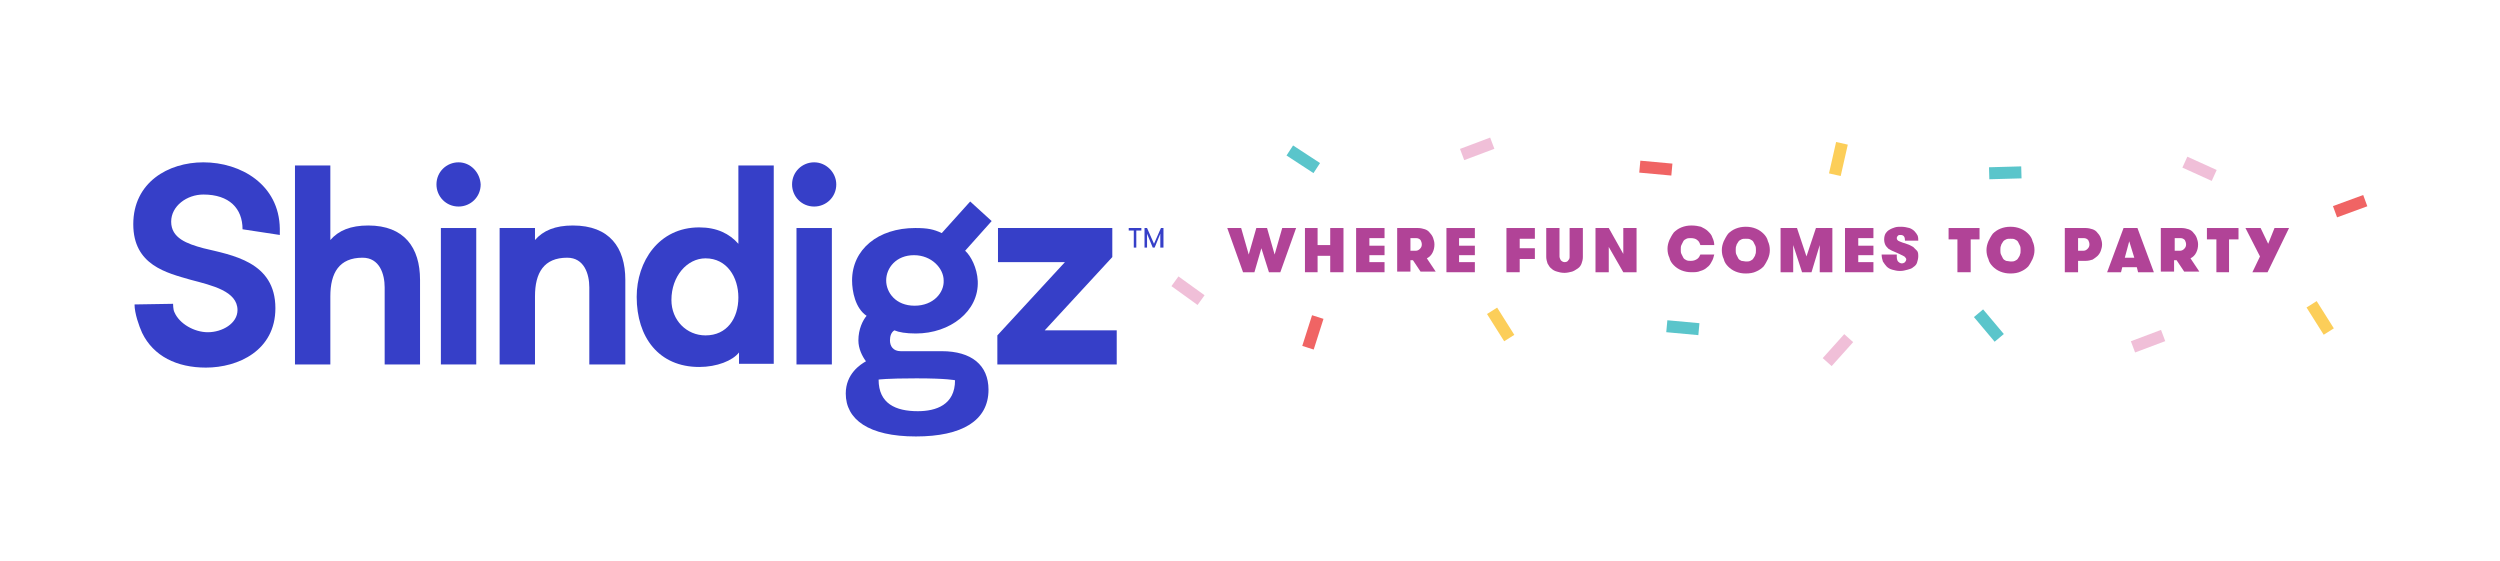 <?xml version="1.0" encoding="utf-8"?>
<!-- Generator: Adobe Illustrator 22.0.1, SVG Export Plug-In . SVG Version: 6.00 Build 0)  -->
<svg version="1.1" id="Layer_1" xmlns="http://www.w3.org/2000/svg" xmlns:xlink="http://www.w3.org/1999/xlink" x="0px" y="0px"
	 viewBox="0 0 395.8 88.8" style="enable-background:new 0 0 395.8 88.8;" xml:space="preserve">
<style type="text/css">
	.st0{fill:#363FC8;}
	.st1{fill:#B14397;}
	.st2{fill:#F0BFD8;}
	.st3{fill:#FCCE59;}
	.st4{fill:#5AC5CB;}
	.st5{fill:#F06464;}
</style>
<g>
	<g>
		<path class="st0" d="M58.3,35.7c-2.8,0-4.7,0.8-6,2.3V26.2h-5.6v31.5h5.6V46.9c0-3.7,1.4-6.1,5.1-6.1c2.7,0,3.5,2.6,3.5,4.7v12.2
			h5.6V44.3C66.5,39.2,64,35.7,58.3,35.7z"/>
		<rect x="69.8" y="36.1" class="st0" width="5.6" height="21.6"/>
		<path class="st0" d="M90.7,35.7c-2.8,0-4.7,0.8-6,2.3v-1.9h-5.6v21.6h5.6V46.9c0-3.7,1.4-6.1,5.1-6.1c2.7,0,3.5,2.6,3.5,4.7v12.2
			H99V44.3C99,39.2,96.5,35.7,90.7,35.7z"/>
		<path class="st0" d="M116.9,38.6c-1.4-1.6-3.4-2.6-6.2-2.6c-6.4,0-9.9,5.4-9.9,11c0,6.4,3.5,11.1,9.9,11.1c2.8,0,5.3-1,6.3-2.3
			v1.8h5.5V26.2h-5.6V38.6z M111.7,53.1c-3,0-5.4-2.4-5.4-5.6c0-3.8,2.5-6.6,5.4-6.6c3.4,0,5.2,3,5.2,6.2
			C116.9,50.4,115.1,53.1,111.7,53.1z"/>
		<rect x="126.1" y="36.1" class="st0" width="5.6" height="21.6"/>
		<path class="st0" d="M128.9,25.7L128.9,25.7c-1.9,0-3.5,1.5-3.5,3.5l0,0c0,1.9,1.5,3.5,3.5,3.5h0c1.9,0,3.5-1.5,3.5-3.5l0,0
			C132.4,27.3,130.8,25.7,128.9,25.7z"/>
		<path class="st0" d="M72.6,25.7L72.6,25.7c-1.9,0-3.5,1.5-3.5,3.5l0,0c0,1.9,1.5,3.5,3.5,3.5h0c1.9,0,3.5-1.5,3.5-3.5l0,0
			C76,27.3,74.5,25.7,72.6,25.7z"/>
		<polygon class="st0" points="165.4,52.3 176.1,40.7 176.1,36.1 158,36.1 158,41.5 168.6,41.5 157.9,53.1 157.9,57.7 176.8,57.7 
			176.8,52.3 		"/>
		<path class="st0" d="M32.2,25.7c-5.6,0-11.1,3.2-11.1,9.8c0,6.5,5.3,7.7,9.1,8.8c3.4,0.9,7.4,1.8,7.4,4.8c0,2.1-2.4,3.5-4.7,3.5
			c-2.1,0-4.5-1.3-5.3-3.2c-0.2-0.4-0.2-1.3-0.2-1.3l-6.1,0.1c0,1.4,0.7,3.4,1.2,4.5c1.8,3.7,5.5,5.5,10.1,5.5c5.1,0,11-2.7,11-9.4
			c0-7.4-6.9-8.4-11.4-9.5c-2.6-0.7-5.1-1.6-5.1-4.2c0-2.5,2.5-4.3,5.1-4.3c4.1,0,6.2,2.2,6.2,5.5l5.9,0.9c0-0.4,0-0.7,0-1
			C44.2,29.2,38.1,25.7,32.2,25.7z"/>
		<path class="st0" d="M153.6,31.9l-4.5,5c-1.3-0.6-2.2-0.8-4.2-0.8c-5.9,0-10,3.4-10,8.3c0,1.7,0.5,4.4,2.3,5.6
			c-0.6,0.7-1.3,2.1-1.3,3.9c0,1.3,0.6,2.5,1.2,3.3c-0.9,0.5-3.2,2-3.2,5.1c0,4.1,3.6,6.8,11.1,6.8c7.3,0,11.5-2.5,11.5-7.4
			c0-3.9-2.7-6.1-7.4-6.1h-4h-2.5c-1.2,0-1.7-0.8-1.7-1.7c0-0.7,0.2-1.3,0.7-1.6c0.7,0.3,1.8,0.5,3.4,0.5c5.4,0,10-3.5,9.8-8.3
			c-0.1-2.1-1.1-4-2-4.8L157,35L153.6,31.9z M145.1,59.9c4.8,0,6.1,0.3,6.1,0.3c0,3.9-3,4.9-5.9,4.9c-3.5,0-6.2-1.2-6.2-5
			C139,60.1,140.3,59.9,145.1,59.9z M144.8,48.4c-3,0-4.5-2.1-4.5-4c0-2,1.6-4,4.4-4c2.8,0,4.7,2.1,4.7,4
			C149.5,46.3,147.8,48.4,144.8,48.4z"/>
		<g>
			<path class="st0" d="M179.5,36.5h-0.8v-0.4h2v0.4h-0.8v2.7h-0.4V36.5z"/>
			<path class="st0" d="M184.1,39.2h-0.4V37l-0.9,2.2h-0.3l-0.9-2.2v2.2h-0.4v-3.1h0.4l1.1,2.5l1.1-2.5h0.4V39.2z"/>
		</g>
	</g>
	<polygon class="st1" points="199.7,39.3 198.6,43.1 196.8,43.1 194.3,36.1 196.5,36.1 197.7,40.3 198.9,36.1 200.6,36.1 
		201.8,40.3 203,36.1 205.2,36.1 202.7,43.1 200.9,43.1 	"/>
	<polygon class="st1" points="210.6,40.5 208.6,40.5 208.6,43.1 206.6,43.1 206.6,36.1 208.6,36.1 208.6,38.8 210.6,38.8 
		210.6,36.1 212.7,36.1 212.7,43.1 210.6,43.1 	"/>
	<polygon class="st1" points="216.8,37.7 216.8,38.9 219.2,38.9 219.2,40.4 216.8,40.4 216.8,41.5 219.2,41.5 219.2,43.1 
		214.7,43.1 214.7,36.1 219.2,36.1 219.2,37.7 	"/>
	<g>
		<path class="st1" d="M224.1,39.7c0.3,0,0.5-0.1,0.7-0.3c0.2-0.2,0.3-0.4,0.3-0.7c0-0.3-0.1-0.5-0.2-0.7c-0.2-0.2-0.4-0.3-0.7-0.3
			h-0.9v2H224.1z M221.2,36.1h3.3c0.4,0,0.8,0.1,1.1,0.2c0.3,0.1,0.6,0.3,0.8,0.6c0.2,0.2,0.4,0.5,0.5,0.8c0.1,0.3,0.2,0.6,0.2,1
			c0,0.5-0.1,0.9-0.3,1.3c-0.2,0.4-0.5,0.7-0.9,0.9l1.4,2.1h-2.4l-1.2-1.8h-0.4v1.8h-2.1V36.1z"/>
	</g>
	<polygon class="st1" points="231,37.7 231,38.9 233.5,38.9 233.5,40.4 231,40.4 231,41.5 233.5,41.5 233.5,43.1 229,43.1 229,36.1 
		233.5,36.1 233.5,37.7 	"/>
	<polygon class="st1" points="240.6,37.8 240.6,39.3 243,39.3 243,41 240.6,41 240.6,43.1 238.5,43.1 238.5,36.1 243,36.1 243,37.8 
			"/>
	<g>
		<path class="st1" d="M244.8,36.1h2.1v4.5c0,0.2,0.1,0.4,0.2,0.6c0.2,0.2,0.4,0.3,0.6,0.3c0.3,0,0.5-0.1,0.6-0.3
			c0.2-0.2,0.2-0.4,0.2-0.6v-4.5h2.1v4.6c0,0.4-0.1,0.7-0.2,1c-0.1,0.3-0.3,0.6-0.6,0.8c-0.3,0.2-0.6,0.4-0.9,0.5
			c-0.4,0.1-0.8,0.2-1.2,0.2c-0.5,0-0.9-0.1-1.2-0.2c-0.4-0.1-0.7-0.3-0.9-0.5c-0.3-0.2-0.4-0.5-0.6-0.8c-0.1-0.3-0.2-0.7-0.2-1
			V36.1z"/>
	</g>
	<polygon class="st1" points="257,40.2 257,36.1 259.1,36.1 259.1,43.1 257,43.1 254.7,39.1 254.7,43.1 252.6,43.1 252.6,36.1 
		254.7,36.1 	"/>
	<g>
		<path class="st1" d="M271.4,40.3c-0.1,0.4-0.2,0.8-0.4,1.1c-0.2,0.4-0.4,0.7-0.7,0.9c-0.3,0.3-0.7,0.5-1.1,0.6
			c-0.4,0.2-0.9,0.2-1.4,0.2c-0.6,0-1.1-0.1-1.6-0.3c-0.5-0.2-0.9-0.5-1.2-0.8c-0.3-0.3-0.6-0.7-0.7-1.2c-0.2-0.4-0.3-0.9-0.3-1.4
			c0-0.5,0.1-0.9,0.3-1.4c0.2-0.4,0.4-0.8,0.7-1.2c0.3-0.3,0.7-0.6,1.2-0.8c0.5-0.2,1-0.3,1.6-0.3c0.6,0,1.1,0.1,1.5,0.2
			c0.4,0.2,0.8,0.4,1.1,0.7c0.3,0.3,0.6,0.6,0.7,1c0.2,0.4,0.3,0.8,0.3,1.2h-2.2c-0.1-0.3-0.2-0.6-0.5-0.8c-0.2-0.2-0.6-0.3-1-0.3
			c-0.3,0-0.5,0-0.7,0.1c-0.2,0.1-0.4,0.2-0.5,0.4c-0.1,0.2-0.2,0.4-0.3,0.6c-0.1,0.2-0.1,0.4-0.1,0.7c0,0.3,0,0.5,0.1,0.7
			c0.1,0.2,0.2,0.4,0.3,0.6c0.1,0.2,0.3,0.3,0.5,0.4c0.2,0.1,0.5,0.1,0.7,0.1c0.4,0,0.7-0.1,1-0.3c0.3-0.2,0.4-0.5,0.5-0.7H271.4z"
			/>
		<path class="st1" d="M276.4,41.4c0.3,0,0.5,0,0.7-0.1c0.2-0.1,0.4-0.2,0.5-0.4c0.1-0.2,0.3-0.4,0.3-0.6c0.1-0.2,0.1-0.4,0.1-0.7
			c0-0.2,0-0.5-0.1-0.7c-0.1-0.2-0.2-0.4-0.3-0.6c-0.1-0.2-0.3-0.3-0.5-0.4c-0.2-0.1-0.4-0.1-0.7-0.1s-0.5,0-0.7,0.1
			s-0.4,0.2-0.5,0.4c-0.1,0.2-0.3,0.4-0.3,0.6c-0.1,0.2-0.1,0.4-0.1,0.7c0,0.2,0,0.5,0.1,0.7c0.1,0.2,0.2,0.4,0.3,0.6
			c0.1,0.2,0.3,0.3,0.5,0.4C275.9,41.3,276.2,41.4,276.4,41.4 M276.4,43.3c-0.6,0-1.1-0.1-1.6-0.3c-0.5-0.2-0.9-0.5-1.2-0.8
			c-0.3-0.3-0.6-0.7-0.7-1.2c-0.2-0.4-0.3-0.9-0.3-1.4s0.1-0.9,0.3-1.4c0.2-0.4,0.4-0.8,0.7-1.2c0.3-0.3,0.7-0.6,1.2-0.8
			c0.5-0.2,1-0.3,1.6-0.3s1.1,0.1,1.6,0.3c0.5,0.2,0.9,0.5,1.2,0.8c0.3,0.3,0.6,0.7,0.7,1.2c0.2,0.4,0.3,0.9,0.3,1.4
			s-0.1,0.9-0.3,1.4c-0.2,0.4-0.4,0.8-0.7,1.2c-0.3,0.3-0.7,0.6-1.2,0.8C277.6,43.2,277,43.3,276.4,43.3"/>
	</g>
	<polygon class="st1" points="290.1,43.1 288.1,43.1 288.1,38.8 286.8,43.1 285.3,43.1 283.9,38.8 283.9,43.1 281.9,43.1 
		281.9,36.1 284.5,36.1 286,40.6 287.5,36.1 290.1,36.1 	"/>
	<polygon class="st1" points="294.2,37.7 294.2,38.9 296.6,38.9 296.6,40.4 294.2,40.4 294.2,41.5 296.6,41.5 296.6,43.1 
		292.1,43.1 292.1,36.1 296.6,36.1 296.6,37.7 	"/>
	<g>
		<path class="st1" d="M300.3,40.7c0,0.3,0.1,0.6,0.2,0.7c0.2,0.2,0.4,0.3,0.6,0.3c0.2,0,0.4-0.1,0.5-0.2c0.1-0.1,0.2-0.3,0.2-0.4
			c0-0.2-0.1-0.3-0.3-0.5c-0.2-0.1-0.4-0.2-0.8-0.4c-0.3-0.1-0.6-0.3-0.9-0.4c-0.3-0.1-0.6-0.3-0.8-0.4c-0.2-0.2-0.4-0.4-0.5-0.6
			c-0.1-0.2-0.2-0.5-0.2-0.9c0-0.4,0.1-0.7,0.2-0.9c0.2-0.3,0.4-0.5,0.6-0.6c0.3-0.2,0.6-0.3,0.9-0.4c0.3-0.1,0.7-0.1,1-0.1
			c0.5,0,0.9,0.1,1.3,0.2c0.3,0.1,0.6,0.3,0.8,0.5c0.2,0.2,0.4,0.5,0.5,0.7c0.1,0.3,0.1,0.5,0.1,0.8h-2.1c0-0.6-0.2-0.9-0.7-0.9
			c-0.2,0-0.3,0-0.4,0.1c-0.1,0.1-0.2,0.2-0.2,0.4c0,0.2,0.1,0.3,0.2,0.4c0.2,0.1,0.4,0.2,0.7,0.3c0.3,0.1,0.6,0.2,0.9,0.3
			c0.3,0.1,0.6,0.3,0.8,0.4c0.2,0.2,0.4,0.4,0.6,0.6c0.2,0.2,0.2,0.6,0.2,0.9s-0.1,0.7-0.2,1c-0.1,0.3-0.3,0.5-0.6,0.7
			c-0.2,0.2-0.5,0.3-0.9,0.4c-0.4,0.1-0.7,0.2-1.2,0.2s-0.8-0.1-1.2-0.2c-0.4-0.1-0.7-0.3-0.9-0.5c-0.2-0.2-0.4-0.5-0.6-0.8
			c-0.1-0.3-0.2-0.7-0.2-1.1H300.3z"/>
	</g>
	<polygon class="st1" points="309.9,37.9 308.5,37.9 308.5,36.1 313.4,36.1 313.4,37.9 312,37.9 312,43.1 309.9,43.1 	"/>
	<g>
		<path class="st1" d="M318.3,41.4c0.3,0,0.5,0,0.7-0.1c0.2-0.1,0.4-0.2,0.5-0.4c0.1-0.2,0.3-0.4,0.3-0.6c0.1-0.2,0.1-0.4,0.1-0.7
			c0-0.2,0-0.5-0.1-0.7c-0.1-0.2-0.2-0.4-0.3-0.6c-0.1-0.2-0.3-0.3-0.5-0.4c-0.2-0.1-0.4-0.1-0.7-0.1c-0.3,0-0.5,0-0.7,0.1
			s-0.4,0.2-0.5,0.4c-0.1,0.2-0.3,0.4-0.3,0.6c-0.1,0.2-0.1,0.4-0.1,0.7c0,0.2,0,0.5,0.1,0.7c0.1,0.2,0.2,0.4,0.3,0.6
			s0.3,0.3,0.5,0.4C317.8,41.3,318.1,41.4,318.3,41.4 M318.3,43.3c-0.6,0-1.1-0.1-1.6-0.3c-0.5-0.2-0.9-0.5-1.2-0.8
			c-0.3-0.3-0.6-0.7-0.7-1.2c-0.2-0.4-0.3-0.9-0.3-1.4s0.1-0.9,0.3-1.4c0.2-0.4,0.4-0.8,0.7-1.2c0.3-0.3,0.7-0.6,1.2-0.8
			c0.5-0.2,1-0.3,1.6-0.3s1.1,0.1,1.6,0.3c0.5,0.2,0.9,0.5,1.2,0.8c0.3,0.3,0.6,0.7,0.7,1.2c0.2,0.4,0.3,0.9,0.3,1.4
			s-0.1,0.9-0.3,1.4c-0.2,0.4-0.4,0.8-0.7,1.2c-0.3,0.3-0.7,0.6-1.2,0.8C319.5,43.2,318.9,43.3,318.3,43.3"/>
		<path class="st1" d="M329.8,39.7c0.3,0,0.5-0.1,0.7-0.3c0.2-0.2,0.3-0.4,0.3-0.7c0-0.3-0.1-0.5-0.2-0.7c-0.2-0.2-0.4-0.3-0.7-0.3
			H329v2H329.8z M326.9,36.1h3.3c0.4,0,0.8,0.1,1.1,0.2c0.3,0.1,0.6,0.3,0.8,0.6c0.2,0.2,0.4,0.5,0.5,0.8c0.1,0.3,0.2,0.6,0.2,1
			c0,0.4-0.1,0.7-0.2,1c-0.1,0.3-0.3,0.6-0.5,0.8c-0.2,0.2-0.5,0.4-0.8,0.6c-0.3,0.1-0.7,0.2-1.1,0.2H329v1.8h-2.1V36.1z"/>
	</g>
	<path class="st1" d="M337.1,38.2l-0.7,2.6h1.5L337.1,38.2z M338.5,43.1l-0.2-0.8h-2.3l-0.2,0.8h-2.2l2.6-7h2.2l2.6,7H338.5z"/>
	<g>
		<path class="st1" d="M345.1,39.7c0.3,0,0.5-0.1,0.7-0.3c0.2-0.2,0.3-0.4,0.3-0.7c0-0.3-0.1-0.5-0.2-0.7c-0.2-0.2-0.4-0.3-0.7-0.3
			h-0.9v2H345.1z M342.1,36.1h3.3c0.4,0,0.8,0.1,1.1,0.2c0.3,0.1,0.6,0.3,0.8,0.6c0.2,0.2,0.4,0.5,0.5,0.8c0.1,0.3,0.2,0.6,0.2,1
			c0,0.5-0.1,0.9-0.3,1.3c-0.2,0.4-0.5,0.7-0.9,0.9l1.4,2.1h-2.4l-1.2-1.8h-0.4v1.8h-2.1V36.1z"/>
	</g>
	<polygon class="st1" points="350.9,37.9 349.4,37.9 349.4,36.1 354.4,36.1 354.4,37.9 352.9,37.9 352.9,43.1 350.9,43.1 	"/>
	<polygon class="st1" points="359,43.1 356.6,43.1 357.8,40.6 355.5,36.1 357.9,36.1 359.1,38.6 360.1,36.1 362.4,36.1 	"/>
	<rect x="231.3" y="22.5" transform="matrix(0.936 -0.352 0.352 0.936 6.731 83.933)" class="st2" width="5.1" height="1.9"/>
	
		<rect x="347.1" y="24.2" transform="matrix(0.413 -0.911 0.911 0.413 180.117 332.75)" class="st2" width="1.9" height="5.1"/>
	
		<rect x="337.5" y="52.9" transform="matrix(0.936 -0.352 0.352 0.936 2.839 123.311)" class="st2" width="5.1" height="1.9"/>
	
		<rect x="236.6" y="48.7" transform="matrix(0.846 -0.533 0.533 0.846 9.302 134.621)" class="st3" width="1.9" height="5.1"/>
	
		<rect x="288.5" y="54.5" transform="matrix(0.668 -0.744 0.744 0.668 55.306 234.932)" class="st2" width="5.1" height="1.9"/>
	
		<rect x="187.1" y="43.4" transform="matrix(0.585 -0.811 0.811 0.585 40.81 171.65)" class="st2" width="1.9" height="5.1"/>
	
		<rect x="314.1" y="48.9" transform="matrix(0.765 -0.643 0.643 0.765 40.784 214.758)" class="st4" width="1.9" height="5.1"/>
	
		<rect x="265.4" y="49.4" transform="matrix(9.143866e-02 -0.996 0.996 9.143866e-02 190.332 312.416)" class="st4" width="1.9" height="5.1"/>
	
		<rect x="314.8" y="26.4" transform="matrix(1 -2.775907e-02 2.775907e-02 1 -0.635 8.82)" class="st4" width="5.1" height="1.9"/>
	
		<rect x="261.2" y="24.2" transform="matrix(9.114138e-02 -0.996 0.996 9.114138e-02 211.616 285.279)" class="st5" width="1.9" height="5.1"/>
	<rect x="369.5" y="31.7" transform="matrix(0.939 -0.344 0.344 0.939 11.487 129.97)" class="st5" width="5.1" height="1.9"/>
	
		<rect x="205.4" y="51.8" transform="matrix(0.304 -0.953 0.953 0.304 94.368 234.763)" class="st5" width="5.1" height="1.9"/>
	
		<rect x="205.3" y="22.6" transform="matrix(0.547 -0.837 0.837 0.547 72.466 184.09)" class="st4" width="1.9" height="5.1"/>
	
		<rect x="288.5" y="24.2" transform="matrix(0.221 -0.975 0.975 0.221 202.212 303.39)" class="st3" width="5.1" height="1.9"/>
	
		<rect x="366.3" y="47.6" transform="matrix(0.846 -0.533 0.533 0.846 29.909 203.651)" class="st3" width="1.9" height="5.1"/>
</g>
</svg>
